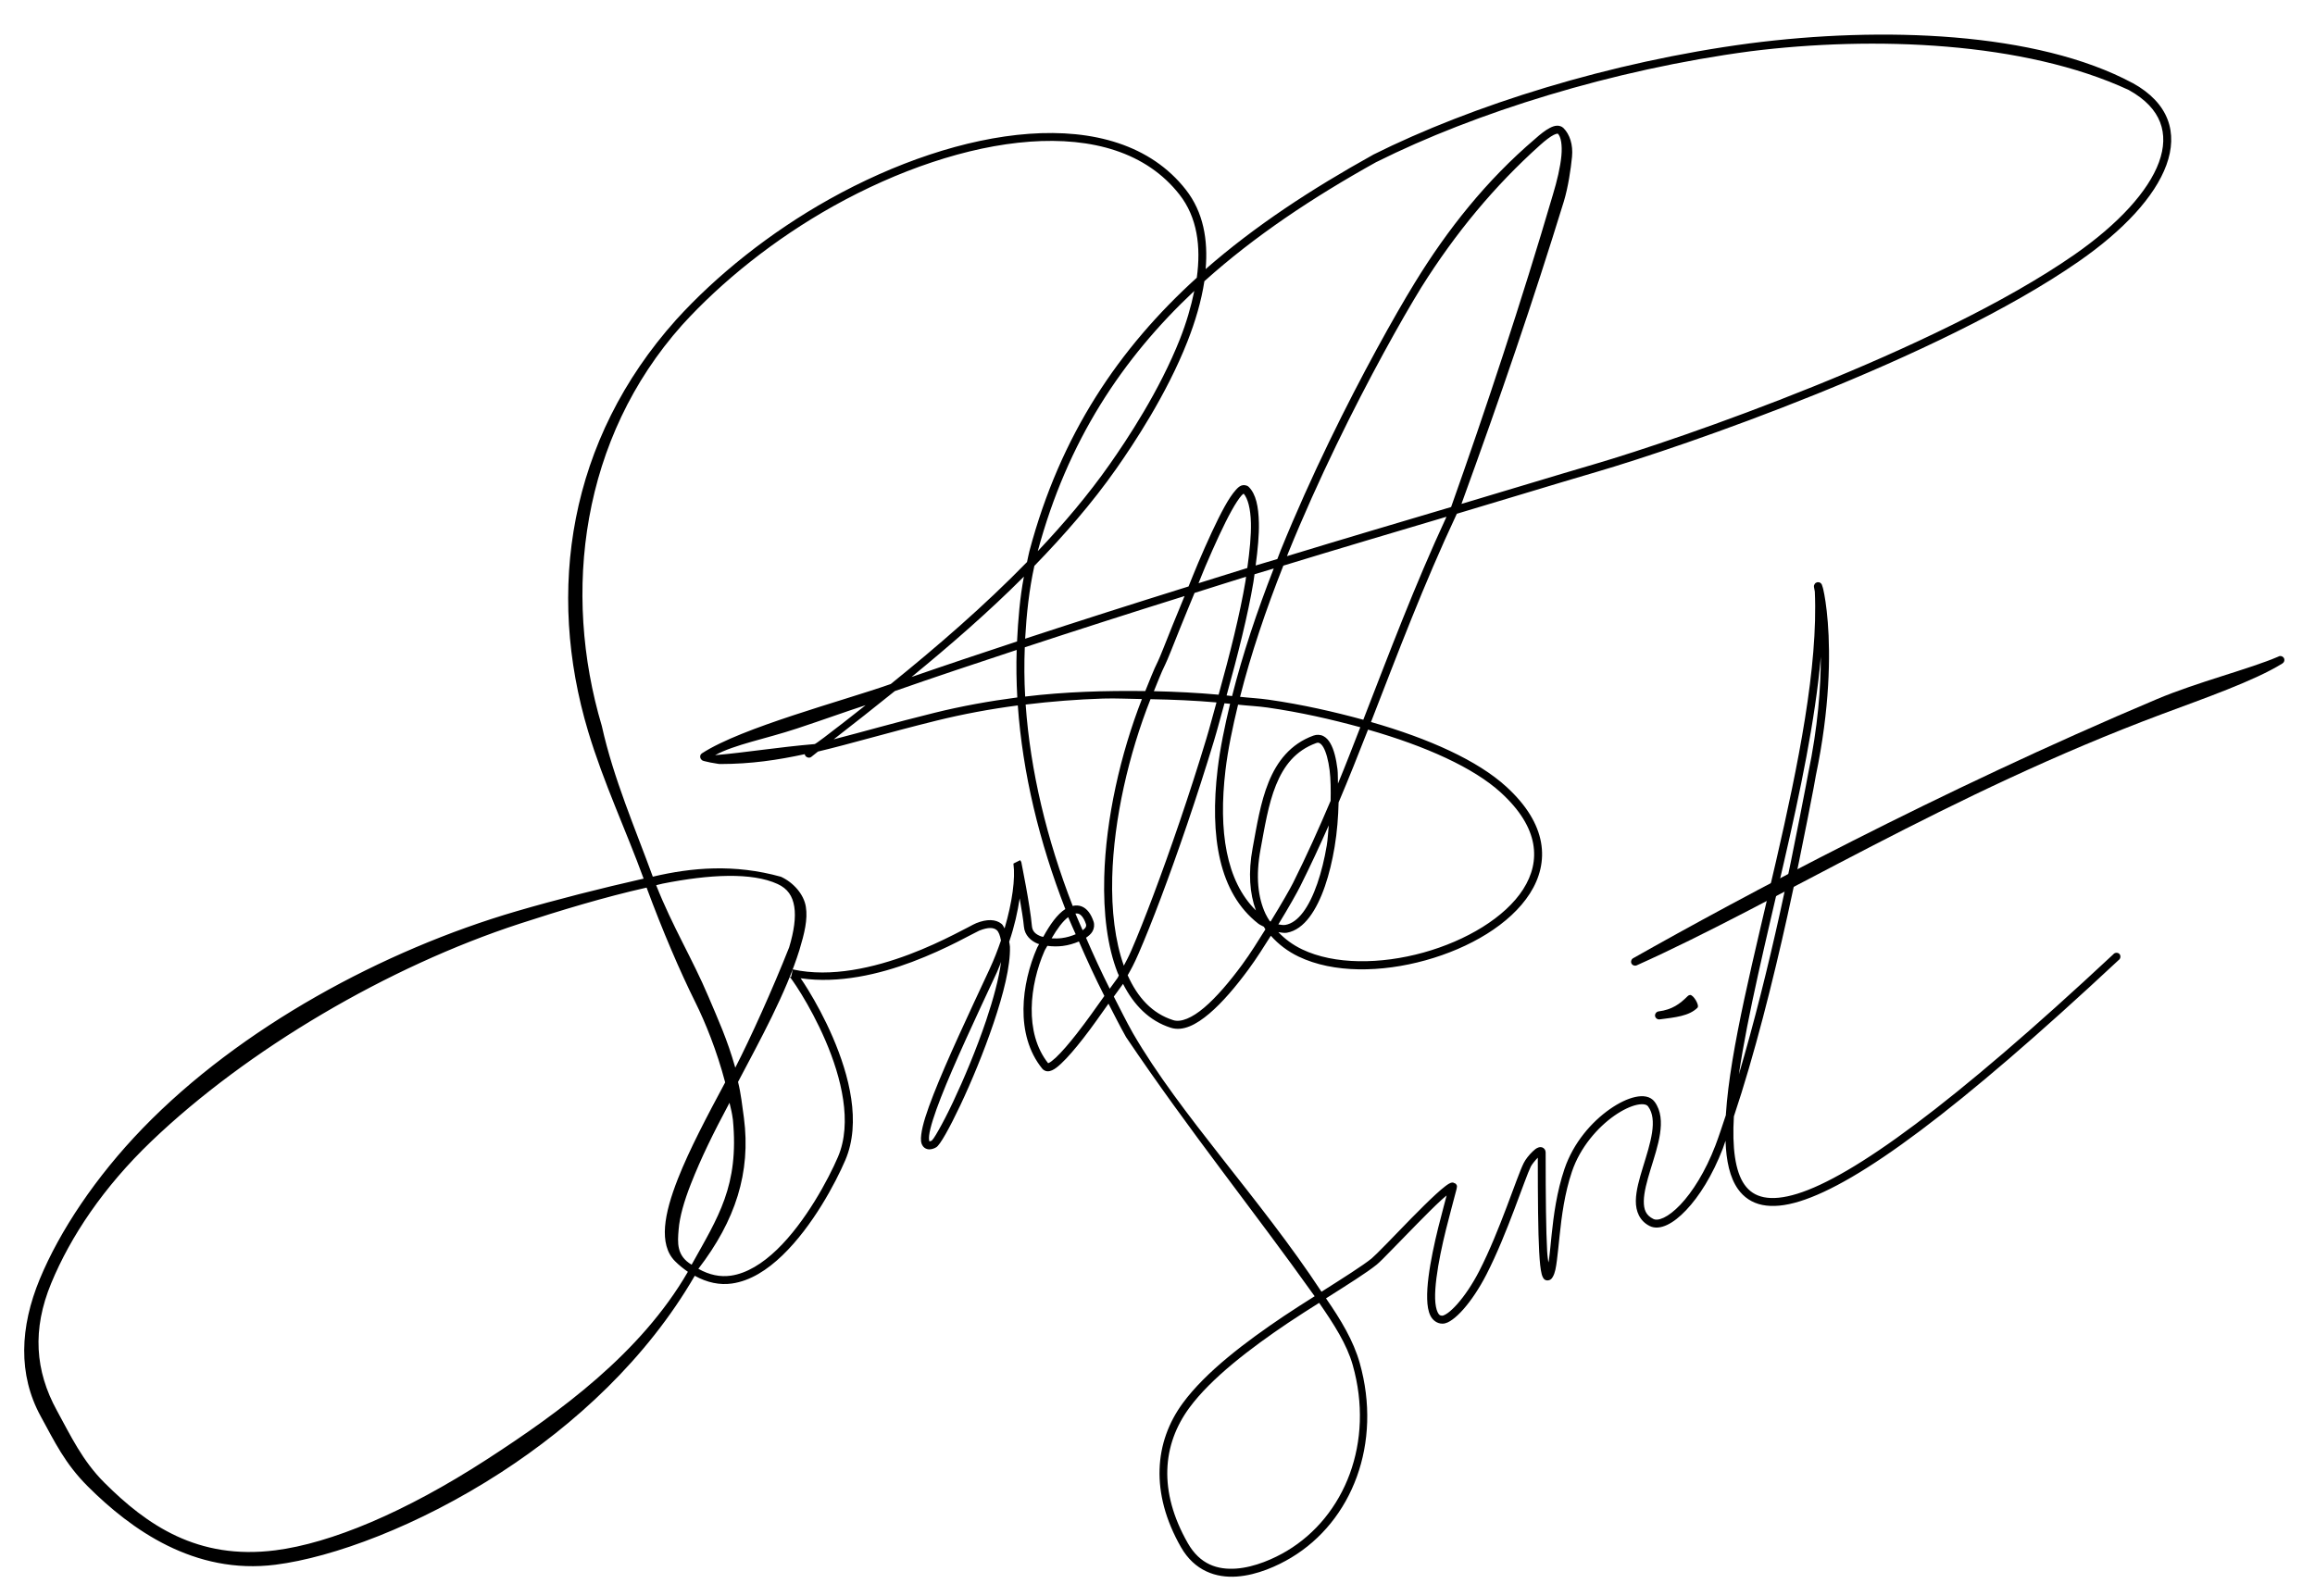 <?xml version="1.0" encoding="UTF-8" standalone="no"?>
<!-- Created with Inkscape (http://www.inkscape.org/) -->

<svg
   xmlns:dc="http://purl.org/dc/elements/1.1/"
   xmlns:cc="http://creativecommons.org/ns#"
   xmlns:rdf="http://www.w3.org/1999/02/22-rdf-syntax-ns#"
   xmlns:svg="http://www.w3.org/2000/svg"
   xmlns="http://www.w3.org/2000/svg"
   xmlns:sodipodi="http://sodipodi.sourceforge.net/DTD/sodipodi-0.dtd"
   xmlns:inkscape="http://www.inkscape.org/namespaces/inkscape"
   width="580"
   height="400"
   id="svg2"
   version="1.1"
   inkscape:version="0.48.1 r9760"
   sodipodi:docname="Loretta_Swit_-_signature.svg">
  <defs
     id="defs4" />
  <sodipodi:namedview
     id="base"
     pagecolor="#ffffff"
     bordercolor="#666666"
     borderopacity="1.0"
     inkscape:pageopacity="0.0"
     inkscape:pageshadow="2"
     inkscape:zoom="1.3364318"
     inkscape:cx="431.28526"
     inkscape:cy="214.78737"
     inkscape:document-units="px"
     inkscape:current-layer="layer1"
     showgrid="false"
     fit-margin-top="0"
     fit-margin-left="0"
     fit-margin-right="0"
     fit-margin-bottom="0"
     inkscape:window-width="1680"
     inkscape:window-height="973"
     inkscape:window-x="0"
     inkscape:window-y="0"
     inkscape:window-maximized="1" />
  <g
     inkscape:label="Layer 1"
     inkscape:groupmode="layer"
     id="layer1"
     transform="translate(-101.429,-432.362)">
    <path
       style="font-size:medium;font-style:normal;font-variant:normal;font-weight:normal;font-stretch:normal;text-indent:0;text-align:start;text-decoration:none;line-height:normal;letter-spacing:normal;word-spacing:normal;text-transform:none;direction:ltr;block-progression:tb;writing-mode:lr-tb;text-anchor:start;baseline-shift:baseline;color:#000000;fill:#000000;fill-opacity:1;stroke:none;stroke-width:2;marker:none;visibility:visible;display:inline;overflow:visible;enable-background:accumulate;font-family:Sans;-inkscape-font-specification:Sans"
       d="m 539.741,443.237 c -34.924,4.629 -69.558,15.529 -94.312,27.906 l -0.031,0.031 c -15.437,8.577 -29.581,17.837 -41.906,28.625 0.627,-7.323 -0.555,-14.272 -4.969,-19.906 -8.83,-11.271 -23.209,-15.161 -39.25,-14 -16.041,1.161 -33.858,7.337 -50.031,16.375 -14.928,8.343 -28.363,19.144 -38.406,30.219 -27.031,30.185 -32.61,67.978 -22.052,103.176 3.877,12.923 9.563,24.958 13.896,36.887 -10.624,2.405 -21.892,5.261 -31.89,8.184 -33.238,9.716 -69.134,29.067 -93.64,54.413 -11.715,12.117 -20.767,25.704 -25.752,37.746 -4.985,12.042 -5.517,23.913 0.25,34.438 3.473,6.339 6.032,11.8 11.812,17.562 10.792,10.759 26.654,22.18 47,19.594 14.322,-1.82 35.673,-9.643 56.438,-23.094 18.535,-12.007 36.571,-28.54 48.594,-49.312 3.132,1.731 6.285,2.369 9.312,1.938 4.627,-0.659 8.877,-3.419 12.656,-7.062 7.559,-7.288 13.303,-18.129 15.75,-23.844 4.072,-9.51 0.933,-21.339 -3.125,-30.781 -2.029,-4.721 -4.307,-8.836 -6.125,-11.812 -0.772,-1.264 -1.387,-2.198 -1.938,-3 9.56,1.398 19.674,-0.994 27.906,-4.094 4.459,-1.679 8.353,-3.507 11.312,-5 1.48,-0.746 2.737,-1.405 3.688,-1.906 0.95,-0.501 1.645,-0.859 1.844,-0.938 2.31,-0.919 3.578,-0.778 4.344,-0.156 0.537,0.436 0.871,1.416 1.094,2.625 -0.806,2.347 -1.73,4.765 -2.844,7.156 -5.262,11.301 -10.743,22.943 -14.062,31.438 -1.66,4.247 -2.781,7.651 -3.062,10.031 -0.141,1.19 -0.172,2.206 0.5,3.031 0.336,0.412 0.882,0.664 1.406,0.688 0.524,0.024 1.01,-0.114 1.531,-0.344 0.35,-0.154 0.533,-0.328 0.719,-0.531 0.186,-0.203 0.363,-0.437 0.562,-0.719 0.399,-0.564 0.857,-1.31 1.375,-2.219 1.037,-1.818 2.312,-4.308 3.688,-7.219 2.75,-5.822 5.891,-13.355 8.344,-20.625 2.453,-7.27 4.229,-14.216 4.094,-19.125 -0.013,-0.459 -0.139,-0.822 -0.188,-1.25 1.328,-3.89 2.114,-7.522 2.625,-10.875 0.434,2.559 0.908,5.314 1.062,7.094 0.186,2.136 1.728,3.612 3.562,4.312 0.078,0.03 0.171,0.035 0.25,0.062 -0.157,0.333 -0.349,0.562 -0.5,0.906 -3.917,8.957 -5.627,21.797 1.281,30.312 0.297,0.366 0.797,0.626 1.25,0.656 0.453,0.031 0.844,-0.081 1.219,-0.25 0.75,-0.339 1.471,-0.931 2.281,-1.688 1.621,-1.512 3.531,-3.759 5.5,-6.281 2.444,-3.131 4.26,-5.799 6.344,-8.719 1.453,2.798 2.85,5.62 4.406,8.375 15.861,23.539 31.97,43.472 47.25,64.938 -2.57,1.641 -4.977,3.134 -7.75,5 -9.487,6.383 -19.509,13.919 -25.281,21.781 -7.129,9.71 -8.243,22.471 -0.469,36.094 3.414,5.982 8.824,7.745 14,7.375 5.176,-0.37 10.212,-2.694 13.594,-4.719 15.307,-9.166 22.902,-28.674 17.188,-48.844 -1.569,-5.539 -4.71,-10.776 -8.438,-16.156 5.413,-3.43 10.218,-6.443 12.688,-8.438 0.74,-0.598 2.098,-1.989 3.906,-3.844 1.808,-1.855 3.999,-4.119 6.188,-6.344 2.189,-2.225 4.36,-4.411 6.094,-6 0.533,-0.489 0.911,-0.793 1.344,-1.156 -0.218,0.805 -0.417,1.591 -0.719,2.719 -0.838,3.136 -1.936,7.327 -2.781,11.531 -0.846,4.205 -1.465,8.406 -1.375,11.688 0.045,1.641 0.255,3.052 0.812,4.188 0.558,1.136 1.673,2 3,2 0.911,0 1.703,-0.436 2.562,-1.062 0.859,-0.626 1.77,-1.484 2.719,-2.562 1.898,-2.156 3.943,-5.167 5.75,-8.688 2.633,-5.132 5.031,-11.132 6.969,-16.25 1.938,-5.118 3.475,-9.451 4.156,-10.812 0.229,-0.458 1.048,-1.52 1.75,-2.219 0.008,10.379 0.07,18.59 0.344,23.562 0.144,2.618 0.324,4.435 0.625,5.594 0.075,0.29 0.159,0.537 0.281,0.781 0.122,0.244 0.255,0.518 0.656,0.719 0.401,0.201 0.994,0.08 1.281,-0.125 0.287,-0.205 0.424,-0.42 0.562,-0.656 0.588,-1.003 0.802,-2.339 1.031,-4.094 0.229,-1.755 0.437,-3.887 0.688,-6.281 0.5,-4.789 1.244,-10.576 3.094,-16.031 2.074,-6.118 6.467,-11.089 10.625,-14 2.079,-1.455 4.099,-2.383 5.656,-2.719 0.779,-0.168 1.44,-0.189 1.906,-0.094 0.466,0.095 0.717,0.272 0.906,0.531 1.187,1.623 1.371,3.859 0.969,6.531 -0.403,2.672 -1.375,5.697 -2.281,8.656 -0.906,2.959 -1.749,5.842 -1.781,8.438 -0.033,2.595 0.937,5.046 3.469,6.312 1.303,0.651 2.844,0.44 4.375,-0.281 1.531,-0.721 3.123,-1.976 4.75,-3.688 3.255,-3.422 6.619,-8.719 9.219,-15.5 0.223,-0.582 0.434,-1.307 0.656,-1.906 0.175,5.069 1.068,9.218 3.125,12.125 1.448,2.047 3.502,3.446 6.094,3.969 2.592,0.523 5.693,0.237 9.375,-0.906 14.729,-4.573 39.343,-22.599 79.906,-60.469 0.491,-0.316 0.588,-1.098 0.19,-1.524 -0.399,-0.426 -1.185,-0.382 -1.534,0.087 -40.497,37.808 -65.261,55.686 -79.156,60 -3.474,1.079 -6.239,1.306 -8.375,0.875 -2.136,-0.431 -3.684,-1.474 -4.875,-3.156 -2.338,-3.305 -3.115,-9.315 -2.656,-17.094 5.112,-15.236 9.809,-33.978 13.406,-50.219 2.12,-9.569 3.859,-18.186 5.094,-24.5 0.617,-3.157 1.123,-5.722 1.469,-7.562 0.345,-1.84 0.543,-3.032 0.562,-3.125 3.549,-16.986 3.641,-30.214 3,-38.406 -0.321,-4.096 -0.817,-6.941 -1.156,-8.375 -0.085,-0.359 -0.179,-0.601 -0.25,-0.812 -0.036,-0.106 -0.047,-0.201 -0.125,-0.344 -0.039,-0.071 -0.043,-0.146 -0.312,-0.344 -0.067,-0.049 -0.147,-0.114 -0.281,-0.156 -0.134,-0.043 -0.499,-0.032 -0.5,-0.031 -10e-4,2.6e-4 -0.358,0.123 -0.469,0.219 -0.111,0.096 -0.175,0.205 -0.219,0.281 -0.174,0.303 -0.151,0.386 -0.156,0.469 -0.005,0.083 -0.003,0.131 0,0.188 0.006,0.112 0.044,0.216 0.062,0.344 0.031,0.21 0.088,0.519 0.156,0.844 0.846,18.799 -4.166,43.471 -9.688,67.438 -5.521,23.967 -11.542,47.214 -12.594,63.562 -0.004,0.066 0.004,0.122 0,0.188 -0.87,2.582 -1.736,5.306 -2.625,7.625 -2.518,6.567 -5.766,11.673 -8.781,14.844 -1.507,1.585 -2.954,2.684 -4.156,3.25 -1.203,0.566 -2.055,0.598 -2.625,0.312 -1.861,-0.93 -2.402,-2.335 -2.375,-4.5 0.027,-2.165 0.789,-4.973 1.688,-7.906 0.898,-2.933 1.935,-6.016 2.375,-8.938 0.44,-2.921 0.296,-5.76 -1.344,-8 -0.512,-0.7 -1.286,-1.142 -2.125,-1.312 -0.839,-0.171 -1.748,-0.116 -2.719,0.094 -1.941,0.419 -4.163,1.492 -6.406,3.062 -4.487,3.141 -9.101,8.355 -11.344,14.969 -1.933,5.702 -2.714,11.636 -3.219,16.469 -0.252,2.416 -0.437,4.567 -0.656,6.25 -0.047,0.36 -0.102,0.402 -0.156,0.719 -0.105,-0.906 -0.236,-1.427 -0.312,-2.812 -0.283,-5.141 -0.375,-13.477 -0.375,-24.688 0,-0.351 -0.081,-0.815 -0.531,-1.156 -0.451,-0.341 -0.981,-0.261 -1.281,-0.156 -0.601,0.209 -0.985,0.57 -1.438,1 -0.905,0.861 -1.786,1.978 -2.25,2.906 -0.876,1.752 -2.322,5.877 -4.25,10.969 -1.928,5.092 -4.306,11.057 -6.875,16.062 -1.737,3.385 -3.709,6.251 -5.469,8.25 -0.88,0.999 -1.719,1.781 -2.406,2.281 -0.687,0.5 -1.231,0.688 -1.375,0.688 -0.61,0 -0.85,-0.187 -1.188,-0.875 -0.338,-0.688 -0.584,-1.888 -0.625,-3.375 -0.082,-2.974 0.512,-7.115 1.344,-11.25 0.832,-4.135 1.917,-8.287 2.75,-11.406 0.417,-1.559 0.754,-2.861 1,-3.781 0.123,-0.46 0.219,-0.793 0.281,-1.062 0.031,-0.135 0.045,-0.255 0.062,-0.375 0.009,-0.06 0.036,-0.115 0.031,-0.25 -0.002,-0.068 0.015,-0.146 -0.062,-0.344 -0.039,-0.099 -0.28,-0.374 -0.281,-0.375 -0.001,-0.001 -0.655,-0.281 -0.656,-0.281 -0.476,0 -0.743,0.152 -1.031,0.312 -0.289,0.16 -0.575,0.375 -0.906,0.625 -0.662,0.5 -1.451,1.182 -2.344,2 -1.785,1.637 -3.988,3.827 -6.188,6.062 -2.199,2.235 -4.386,4.527 -6.188,6.375 -1.801,1.848 -3.276,3.299 -3.719,3.656 -2.255,1.821 -7.089,4.866 -12.562,8.344 -15.382,-23.409 -35.387,-44.331 -47.25,-64.812 -1.702,-3.013 -3.206,-6.093 -4.781,-9.156 0.684,-0.957 1.808,-2.502 2.312,-3.188 2.675,5.274 6.542,9.281 11.969,11 3.049,0.966 6.37,-0.771 9.656,-3.562 3.286,-2.791 6.645,-6.772 9.781,-11.031 2.116,-2.874 3.842,-5.666 5.625,-8.469 1.926,2.166 4.258,3.933 6.938,5.219 8.781,4.214 20.764,4.005 31.812,0.938 11.049,-3.067 21.211,-9.003 26.156,-16.75 2.473,-3.874 3.608,-8.243 2.781,-12.812 -0.826,-4.569 -3.579,-9.268 -8.688,-13.938 -7.193,-6.574 -19.342,-12.051 -33.906,-16.219 6.708,-17.247 13.205,-34.505 21.5,-52.188 11.687,-3.468 24.403,-7.385 35.156,-10.531 20.92,-6.12 85.528,-28.275 120.688,-52.719 11.179,-7.772 19.029,-16.193 21.938,-24.156 1.454,-3.982 1.646,-7.906 0.281,-11.438 -1.364,-3.532 -4.261,-6.625 -8.719,-9.094 l -0.031,0 c -24.043,-12.901 -62.844,-14.243 -96,-9.937 z m 95.063,11.688 c 0.015,0.008 0.017,0.023 0.031,0.031 4.136,2.3 6.621,5.027 7.781,8.031 1.165,3.015 1.05,6.387 -0.281,10.031 -2.662,7.289 -10.24,15.555 -21.219,23.188 -34.679,24.11 -99.36,46.372 -120.094,52.438 -10.228,2.992 -22.354,6.713 -33.438,10 9.937,-27.323 17.965,-50.849 25.654,-75.815 1.071,-3.529 1.759,-8.173 2.047,-11.185 0.288,-3.012 -0.56,-5.608 -2.139,-7.188 -0.446,-0.446 -1.109,-0.633 -1.688,-0.594 -0.578,0.039 -1.121,0.243 -1.688,0.531 -1.132,0.577 -2.386,1.558 -3.781,2.812 -12.098,10.308 -21.909,22.628 -30.125,36.062 -2.562,4.174 -5.863,9.895 -9.562,16.688 -7.4,13.584 -16.365,31.502 -23.969,50.219 -0.307,0.756 -0.572,1.523 -0.875,2.281 -1.881,0.575 -3.556,1.047 -5.438,1.625 0.536,-3.986 0.885,-7.71 0.812,-10.719 -0.097,-4.053 -0.721,-7.159 -2.531,-8.969 l -0.031,-0.031 c -0.469,-0.44 -1.301,-0.531 -1.844,-0.312 -0.554,0.223 -0.941,0.615 -1.375,1.094 -0.867,0.958 -1.805,2.37 -2.812,4.188 -2.015,3.635 -4.355,8.8 -6.656,14.188 -0.861,2.015 -1.548,3.801 -2.375,5.812 -14.001,4.373 -27.653,8.723 -40.938,13.094 0.346,-6.158 0.995,-12.273 2.312,-18.25 7.463,-7.691 14.49,-15.746 20.5,-24.312 4.362,-6.218 12.595,-18.568 17.844,-31.906 1.956,-4.97 3.487,-10.112 4.25,-15.125 12.566,-11.291 27.09,-20.978 43.156,-29.906 0.008,-0.004 0.023,0.004 0.031,0 24.505,-12.248 58.979,-23.122 93.656,-27.719 30.842,-3.854 68.573,-2.453 94.781,9.719 z m -143.219,10.938 c 0.164,-0.011 0.14,-0.016 0.156,0 0.757,0.757 1.141,2.809 0.875,5.594 -0.266,2.785 -1.077,6.233 -2.125,9.688 -7.749,26.442 -17.054,54.522 -25.5,78.281 -13.693,4.066 -26.905,7.971 -41.125,12.312 0.109,-0.27 0.203,-0.543 0.312,-0.812 7.566,-18.622 16.505,-36.501 23.875,-50.031 3.685,-6.765 6.961,-12.426 9.5,-16.562 8.546,-13.591 18.302,-25.369 29.781,-35.656 1.329,-1.194 2.505,-2.073 3.344,-2.5 0.419,-0.214 0.742,-0.301 0.906,-0.312 z m -132.156,2 c 15.637,-1.131 29.18,2.631 37.5,13.25 4.466,5.701 5.427,13.034 4.344,20.844 -19.39,17.614 -34.147,39.217 -41.938,68.531 -0.227,0.899 -0.39,1.815 -0.594,2.719 -10.742,11.015 -22.51,21.184 -34.125,30.562 -0.079,0.028 -0.171,0.066 -0.25,0.094 -5.955,2.095 -15.233,4.794 -24.25,7.781 -9.017,2.987 -17.745,6.222 -22.812,9.5 -0.142,0.092 -0.368,0.284 -0.438,0.656 -0.069,0.372 0.103,0.701 0.219,0.844 0.232,0.285 0.34,0.299 0.438,0.344 0.195,0.089 0.339,0.105 0.531,0.156 0.385,0.103 0.862,0.214 1.375,0.312 0.513,0.098 1.046,0.182 1.469,0.25 0.212,0.034 0.414,0.073 0.562,0.094 0.149,0.02 0.18,0.031 0.406,0.031 7.82,-0.008 14.39,-1.007 21.188,-2.469 0.065,0.717 1.065,1.141 1.625,0.688 0.543,-0.421 1.14,-0.919 1.688,-1.344 8.314,-1.977 17.326,-4.694 29.688,-7.75 6.632,-1.64 13.459,-2.905 20.375,-3.812 1.21,16.969 5.364,34.175 11.906,51.031 -2.005,1.278 -3.86,3.9 -5.531,6.969 -0.176,-0.051 -0.401,-0.063 -0.562,-0.125 -1.378,-0.526 -2.165,-1.253 -2.281,-2.594 -0.228,-2.62 -0.89,-6.613 -1.5,-9.969 -0.305,-1.678 -0.599,-3.19 -0.812,-4.281 -0.107,-0.546 -0.189,-0.98 -0.25,-1.281 -0.03,-0.151 -0.046,-0.265 -0.062,-0.344 -0.006,-0.027 -0.027,-0.044 -0.031,-0.062 -0.002,-0.008 10e-4,-0.025 0,-0.031 -0.002,-0.011 0.003,-0.02 0,-0.031 -0.001,-0.006 0.008,-8e-4 0,-0.031 -0.004,-0.015 -0.281,-0.469 -0.281,-0.469 -2e-5,-2e-5 -1.691,0.822 -1.688,0.844 0.004,0.025 -0.004,0.068 0,0.094 0.497,3.619 -0.285,9.564 -2.219,16.156 -0.252,-0.375 -0.397,-0.839 -0.75,-1.125 -1.493,-1.212 -3.697,-1.241 -6.344,-0.188 -0.468,0.186 -1.079,0.529 -2.031,1.031 -0.953,0.502 -2.196,1.139 -3.656,1.875 -2.92,1.472 -6.758,3.293 -11.125,4.938 -8.735,3.289 -19.551,5.866 -29.156,3.75 -0.021,-0.004 -0.008,0.004 -0.031,0 l -0.188,0.969 -0.219,0.969 c -0.275,-0.071 -0.349,-0.165 -0.375,-0.188 -0.03,-0.026 -0.042,-0.012 -0.031,0 0.022,0.024 0.08,0.091 0.156,0.188 0.152,0.192 0.377,0.509 0.656,0.906 0.558,0.794 1.331,1.952 2.219,3.406 1.776,2.908 4.018,6.984 6,11.594 3.963,9.22 6.809,20.554 3.125,29.156 -2.361,5.514 -8.079,16.274 -15.281,23.219 -3.601,3.472 -7.55,5.96 -11.562,6.531 -2.636,0.375 -5.344,-0.153 -8.125,-1.719 9.274,-12.084 13.197,-24.114 11.405,-37.859 -0.424,-3.001 -0.739,-6.09 -1.47,-8.977 5.489,-10.437 11.999,-22.183 15.383,-33.066 1.262,-4.184 2.115,-7.663 1.608,-10.829 -0.507,-3.166 -3.156,-6.108 -6.238,-7.518 -11.689,-3.249 -22.28,-2.33 -32.107,-0.022 -4.34,-11.923 -9.86,-24.603 -12.771,-37.759 -10.01,-33.636 -5.148,-72.12 20.097,-100.469 9.882,-10.897 23.175,-21.58 37.906,-29.812 15.965,-8.922 33.582,-15.025 49.219,-16.156 z m 41.219,37.406 c -0.814,3.953 -1.997,7.992 -3.562,11.969 -5.141,13.065 -13.299,25.302 -17.625,31.469 -5.336,7.606 -11.471,14.848 -18.031,21.781 7.454,-27.672 21.174,-48.278 39.219,-65.219 z m 12.375,50.812 c 1.022,1.187 1.724,3.678 1.812,7.344 0.074,3.066 -0.297,6.994 -0.906,11.281 -4.147,1.277 -8.087,2.525 -12.219,3.812 0.609,-1.468 1.096,-2.761 1.719,-4.219 2.29,-5.359 4.618,-10.461 6.562,-13.969 0.972,-1.754 1.876,-3.12 2.531,-3.844 0.244,-0.27 0.382,-0.327 0.5,-0.406 z m 50.812,5.781 c -8.006,17.276 -14.321,34.105 -20.844,50.875 -7.409,-2.02 -15.22,-3.806 -23.719,-5.031 -2.312,-0.333 -4.787,-0.451 -7.156,-0.719 2.71,-10.673 6.469,-21.824 10.844,-32.875 14.133,-4.32 27.23,-8.195 40.875,-12.25 z m -43.281,12.969 c -4.202,10.743 -7.814,21.56 -10.438,31.969 -0.459,-0.048 -0.915,-0.111 -1.375,-0.156 2.814,-10.156 5.32,-20.058 6.719,-28.406 0.118,-0.702 0.177,-1.288 0.281,-1.969 1.664,-0.512 3.148,-0.928 4.812,-1.438 z m -62.594,2.031 c -1.02,5.346 -1.446,10.781 -1.719,16.25 -9.073,2.995 -18.025,5.984 -26.438,8.906 9.579,-7.857 19.17,-16.153 28.156,-25.156 z m 55.656,0.031 c -0.056,0.353 -0.065,0.642 -0.125,1 -1.396,8.327 -3.908,18.333 -6.75,28.562 -5.336,-0.479 -10.712,-0.755 -16.219,-0.875 0.932,-2.23 1.794,-4.589 2.812,-6.625 0.614,-1.227 1.937,-4.619 3.75,-9.156 1.035,-2.589 2.379,-5.802 3.625,-8.844 4.356,-1.359 8.531,-2.714 12.906,-4.062 z m -15.406,4.844 c -1.009,2.479 -2.146,5.175 -3,7.312 -1.814,4.539 -3.203,8.093 -3.656,9 -1.157,2.313 -2.143,4.957 -3.188,7.5 -9.989,-0.127 -20.081,0.163 -30.094,1.375 -0.234,-4.144 -0.251,-8.251 -0.094,-12.344 12.997,-4.281 26.32,-8.554 40.031,-12.844 z m -42.062,13.5 c -0.13,3.949 -0.071,7.917 0.156,11.906 -7.026,0.919 -13.967,2.175 -20.719,3.844 -10.564,2.612 -18.039,4.799 -25.281,6.656 5.027,-3.904 10.069,-7.867 15.312,-12.094 9.553,-3.356 20.054,-6.85 30.531,-10.312 z m 201.469,1.719 c -0.011,7.673 -0.712,17.524 -3.188,29.375 -0.059,0.283 -0.249,1.319 -0.594,3.156 -0.345,1.837 -0.853,4.412 -1.469,7.562 -1.232,6.302 -2.948,14.89 -5.062,24.438 -2.833,12.787 -6.378,27.157 -10.219,40.125 2.204,-14.988 6.809,-33.711 11.281,-53.125 4.059,-17.621 7.85,-35.588 9.25,-51.531 z m -252.094,21.875 c -9.228,0.785 -17.136,2.098 -24.938,2.781 4.925,-2.68 12.679,-4.087 20.487,-6.674 7.208,-2.388 11.446,-3.965 17.216,-5.851 1.719,-1.336 -12.464,9.904 -12.766,9.744 z m 72.312,-11.406 c 3.258,-0.105 6.452,0.095 9.688,0.125 -5.363,13.761 -9.056,29.995 -9.438,44.594 -0.237,9.043 0.75,17.386 3.375,24.062 0.083,0.21 0.195,0.387 0.281,0.594 -0.061,0.094 -0.23,0.524 -0.281,0.594 -0.429,0.578 -1.437,1.965 -2,2.75 -2.125,-4.222 -4.081,-8.488 -5.938,-12.781 0.655,-0.454 1.258,-0.94 1.625,-1.594 0.409,-0.73 0.542,-1.643 0.25,-2.5 -0.649,-1.906 -1.632,-3.218 -2.969,-3.75 -0.728,-0.29 -1.491,-0.299 -2.25,-0.125 -6.476,-16.71 -10.594,-33.722 -11.781,-50.469 6.444,-0.783 12.95,-1.291 19.438,-1.5 z m 11.844,0.156 c 5.61,0.103 11.096,0.334 16.531,0.812 -0.868,3.075 -1.627,6.06 -2.562,9.156 -4.256,14.092 -9.091,28.088 -13.219,39.062 -2.064,5.487 -3.938,10.206 -5.5,13.812 -0.881,2.033 -1.301,2.697 -1.938,3.938 -2.186,-6.143 -3.125,-13.815 -2.906,-22.188 0.381,-14.569 4.167,-30.907 9.594,-44.594 z m 18.531,1.031 c 0.47,0.045 0.938,0.077 1.406,0.125 -1.359,5.646 -2.508,11.184 -3.125,16.406 -1.981,16.766 0.293,30.983 10.188,38.688 0.475,0.37 0.936,0.498 1.406,0.781 0.137,0.209 0.231,0.454 0.375,0.656 -1.84,2.915 -3.645,5.889 -5.844,8.875 -3.085,4.189 -6.391,8.104 -9.469,10.719 -3.078,2.614 -5.849,3.768 -7.781,3.156 -5.274,-1.671 -8.916,-5.667 -11.406,-11.25 0.802,-1.392 1.588,-2.809 2.781,-5.562 1.582,-3.651 3.49,-8.396 5.562,-13.906 4.145,-11.02 8.979,-25.047 13.25,-39.188 0.969,-3.208 1.759,-6.314 2.656,-9.5 z m 3.406,0.344 c 2.441,0.272 4.996,0.376 7.375,0.719 8.331,1.201 15.992,2.958 23.25,4.938 -1.84,4.711 -3.64,9.411 -5.594,14.125 -0.061,-1.179 0.008,-2.54 -0.125,-3.594 -0.338,-2.684 -0.876,-4.923 -1.781,-6.5 -0.453,-0.788 -1.008,-1.426 -1.75,-1.812 -0.742,-0.386 -1.665,-0.43 -2.5,-0.125 -5.791,2.116 -9.135,6.52 -11.219,11.656 -2.084,5.136 -2.982,11.024 -4,16.5 -1.159,6.232 -0.742,11.409 0.812,15.656 -7.473,-7.385 -9.425,-19.894 -7.625,-35.125 0.615,-5.202 1.782,-10.768 3.156,-16.438 z m 32.562,6.25 c 14.481,4.146 26.45,9.538 33.281,15.781 4.881,4.461 7.364,8.775 8.094,12.812 0.73,4.038 -0.24,7.866 -2.5,11.406 -4.52,7.08 -14.294,12.903 -25,15.875 -10.706,2.972 -22.299,3.078 -30.406,-0.812 -2.298,-1.103 -4.275,-2.556 -5.938,-4.312 0.717,0.093 1.442,0.278 2.125,0.156 2.228,-0.396 4.101,-1.852 5.656,-3.906 3.111,-4.108 5.155,-10.691 6.312,-17.594 0.632,-3.77 0.91,-7.552 1,-11.156 2.59,-6.099 5.002,-12.175 7.375,-18.25 z m -13,3.375 c 0.405,-0.148 0.606,-0.109 0.875,0.031 0.269,0.14 0.607,0.456 0.938,1.031 0.661,1.151 1.243,3.209 1.562,5.75 0.278,2.208 0.305,4.884 0.25,7.656 -2.903,6.826 -5.96,13.67 -9.406,20.562 -0.736,1.472 -2.9,5.256 -5.625,9.688 -0.068,-0.034 -0.15,-0.057 -0.219,-0.094 -0.376,-0.602 -0.753,-1.18 -1.062,-1.844 -1.901,-4.071 -2.505,-9.376 -1.25,-16.125 1.026,-5.519 1.919,-11.302 3.875,-16.125 1.956,-4.823 4.867,-8.633 10.062,-10.531 z m 3.156,20.625 c -0.171,1.701 -0.216,3.371 -0.5,5.062 -1.128,6.724 -3.206,13.112 -5.938,16.719 -1.366,1.803 -2.832,2.877 -4.406,3.156 -0.547,0.097 -1.172,-0.022 -1.781,-0.125 2.64,-4.31 4.698,-7.99 5.469,-9.531 2.564,-5.128 4.914,-10.203 7.156,-15.281 z m -150.5,12.656 c 4.918,-0.053 9.16,0.546 12.406,2.031 2.533,1.159 3.76,3.016 4.188,5.688 0.428,2.671 -0.066,6.16 -1.281,10.188 -4.108,10.391 -9.68,22.737 -13.497,30.153 -2.063,-7.237 -4.264,-11.965 -6.735,-17.811 -4.001,-9.465 -8.967,-17.493 -13.086,-27.912 0.687,-0.146 0.951,-0.264 1.631,-0.399 5.856,-1.162 11.457,-1.884 16.375,-1.938 z m -20.406,2.938 c 4.037,10.904 8.312,20.884 12.25,28.812 2.434,4.9 5.366,12.107 7.438,20 -4.534,8.457 -8.974,16.856 -11.844,24.156 -1.743,4.433 -2.947,8.499 -3.219,12 -0.272,3.501 0.396,6.552 2.5,8.656 1.062,1.062 2.141,1.903 3.219,2.656 -11.823,20.431 -32.063,35.156 -50.401,47.035 -20.536,13.303 -39.121,21.005 -52.975,22.766 -19.487,2.477 -32.186,-6.358 -42.787,-16.927 -5.543,-5.526 -8.43,-11.724 -11.936,-18.123 -5.44,-9.928 -6.231,-20.247 -1.403,-31.908 4.827,-11.661 13.057,-24.036 25.096,-35.562 24.079,-23.051 59.306,-43.767 92.312,-54.531 9.992,-3.258 21.15,-6.651 31.75,-9.031 z m 107.438,6.5 c 0.293,-0.029 0.574,-0.032 0.812,0.062 0.587,0.233 1.27,0.938 1.812,2.531 0.115,0.339 0.09,0.579 -0.094,0.906 -0.116,0.208 -0.444,0.45 -0.719,0.688 -0.589,-1.397 -1.254,-2.785 -1.812,-4.188 z m -1.812,0.906 c 0.574,1.437 1.269,2.85 1.875,4.281 -1.036,0.434 -2.207,0.806 -3.5,0.969 -0.854,0.107 -1.711,0.109 -2.531,0.062 1.397,-2.391 2.826,-4.344 4.156,-5.312 z m 2.688,6.094 c 1.989,4.59 4.086,9.153 6.375,13.656 -2.179,3.053 -4.291,6.088 -6.906,9.438 -1.94,2.485 -3.82,4.668 -5.281,6.031 -0.73,0.681 -1.348,1.145 -1.719,1.312 -0.124,0.056 -0.15,0.056 -0.188,0.062 -6.056,-7.615 -4.604,-19.669 -0.906,-28.125 0.215,-0.493 0.489,-0.816 0.719,-1.281 1.252,0.164 2.55,0.194 3.844,0.031 1.469,-0.185 2.82,-0.597 4.062,-1.125 z m -19.5,5.125 c -0.54,4.11 -1.943,9.332 -3.75,14.688 -2.42,7.173 -5.563,14.651 -8.281,20.406 -1.359,2.878 -2.628,5.315 -3.625,7.062 -0.498,0.874 -0.914,1.588 -1.25,2.062 -0.168,0.237 -0.34,0.424 -0.438,0.531 -0.098,0.107 -0.159,0.101 0,0.031 -0.331,0.146 -0.548,0.187 -0.625,0.188 4e-4,-0.012 -0.176,-0.509 -0.062,-1.469 0.232,-1.96 1.332,-5.375 2.969,-9.562 3.273,-8.376 8.735,-20.006 14,-31.312 0.412,-0.884 0.691,-1.744 1.062,-2.625 z m -68.041,35.304 c 0.478,2.108 0.549,2.111 0.853,4.259 1.576,16.535 -3.708,24.376 -10.344,36.312 -3.823,-2.233 -3.528,-5.563 -3.253,-8.814 0.246,-3.168 1.359,-7.074 3.062,-11.406 2.577,-6.556 5.549,-12.609 9.681,-20.351 z m 147.728,50.134 c 3.681,5.313 6.934,10.368 8.406,15.562 5.496,19.4 -1.983,37.92 -16.468,46.594 -3.205,1.919 -8.056,4.105 -12.719,4.438 -4.663,0.333 -9.064,-1.011 -12.125,-6.375 -7.472,-13.093 -6.328,-24.777 0.375,-33.906 5.477,-7.46 15.362,-14.975 24.781,-21.312 2.773,-1.866 5.183,-3.365 7.75,-5 z"
       id="path2996"
       inkscape:connector-curvature="0"
       sodipodi:nodetypes="ccccssscscssssssscssssscssscscsssscsssssssccsccssccsscccsssssscsssscsscssssssccscsscssssssccsscsssscssscscssscssssscccccccccsccsccsssscsssscsssccsssssssssssscssscccccsssssssccccssscsssssccsssscccccssssccsscsccsscccscsssscccsscccccccscccssccsccscccccsccccscccccccsccccssscccccsscccssssscccccccssssssccccsccccscccsscccsccssscccsccccccsccccccccccsscccsscccccccscccccssscscccsccscsccsccsssccsccssscscccssccssscsssccscccssssscsccssssscsssccscsscsccsssscssccscsssccacsscscssscsssssssccccccccccsccccssccscccccsssccccsssccccccsccssssssc" />
    <path
       style="font-size:medium;font-style:normal;font-variant:normal;font-weight:normal;font-stretch:normal;text-indent:0;text-align:start;text-decoration:none;line-height:normal;letter-spacing:normal;word-spacing:normal;text-transform:none;direction:ltr;block-progression:tb;writing-mode:lr-tb;text-anchor:start;baseline-shift:baseline;color:#000000;fill:#000000;fill-opacity:1;stroke:none;stroke-width:2;marker:none;visibility:visible;display:inline;overflow:visible;enable-background:accumulate;font-family:Sans;-inkscape-font-specification:Sans"
       d="m 672.647,596.768 c -0.155,0.017 -0.307,0.071 -0.438,0.156 -7.002,3.037 -20.291,6.383 -30.345,10.627 -54.703,23.089 -104.643,49.885 -131.186,64.904 -0.491,0.21 -0.738,0.857 -0.512,1.341 0.225,0.484 0.879,0.711 1.356,0.471 34.996,-15.669 78.051,-42.956 131.691,-62.99 10.197,-3.808 23.108,-8.31 30.028,-12.635 0.408,-0.218 0.623,-0.743 0.483,-1.184 -0.14,-0.441 -0.618,-0.748 -1.077,-0.691 z"
       id="path2998"
       inkscape:connector-curvature="0"
       sodipodi:nodetypes="ccscscscsc" />
    <path
       style="font-size:medium;font-style:normal;font-variant:normal;font-weight:normal;font-stretch:normal;text-indent:0;text-align:start;text-decoration:none;line-height:normal;letter-spacing:normal;word-spacing:normal;text-transform:none;direction:ltr;block-progression:tb;writing-mode:lr-tb;text-anchor:start;baseline-shift:baseline;color:#000000;fill:#000000;fill-opacity:1;stroke:none;stroke-width:2;marker:none;visibility:visible;display:inline;overflow:visible;enable-background:accumulate;font-family:Sans;-inkscape-font-specification:Sans"
       d="m 524.835,681.706 c -0.226,0.032 -0.439,0.145 -0.594,0.312 -1.961,1.961 -3.887,3.373 -7.281,3.812 -0.524,0.065 -0.94,0.601 -0.875,1.125 0.065,0.524 0.601,0.94 1.125,0.875 3.872,-0.501 7.4,-0.823 9.496,-2.918 0.608,-0.575 -1.041,-3.312 -1.871,-3.207 z"
       id="path3000"
       inkscape:connector-curvature="0"
       sodipodi:nodetypes="cccsccc" />
  </g>
</svg>

